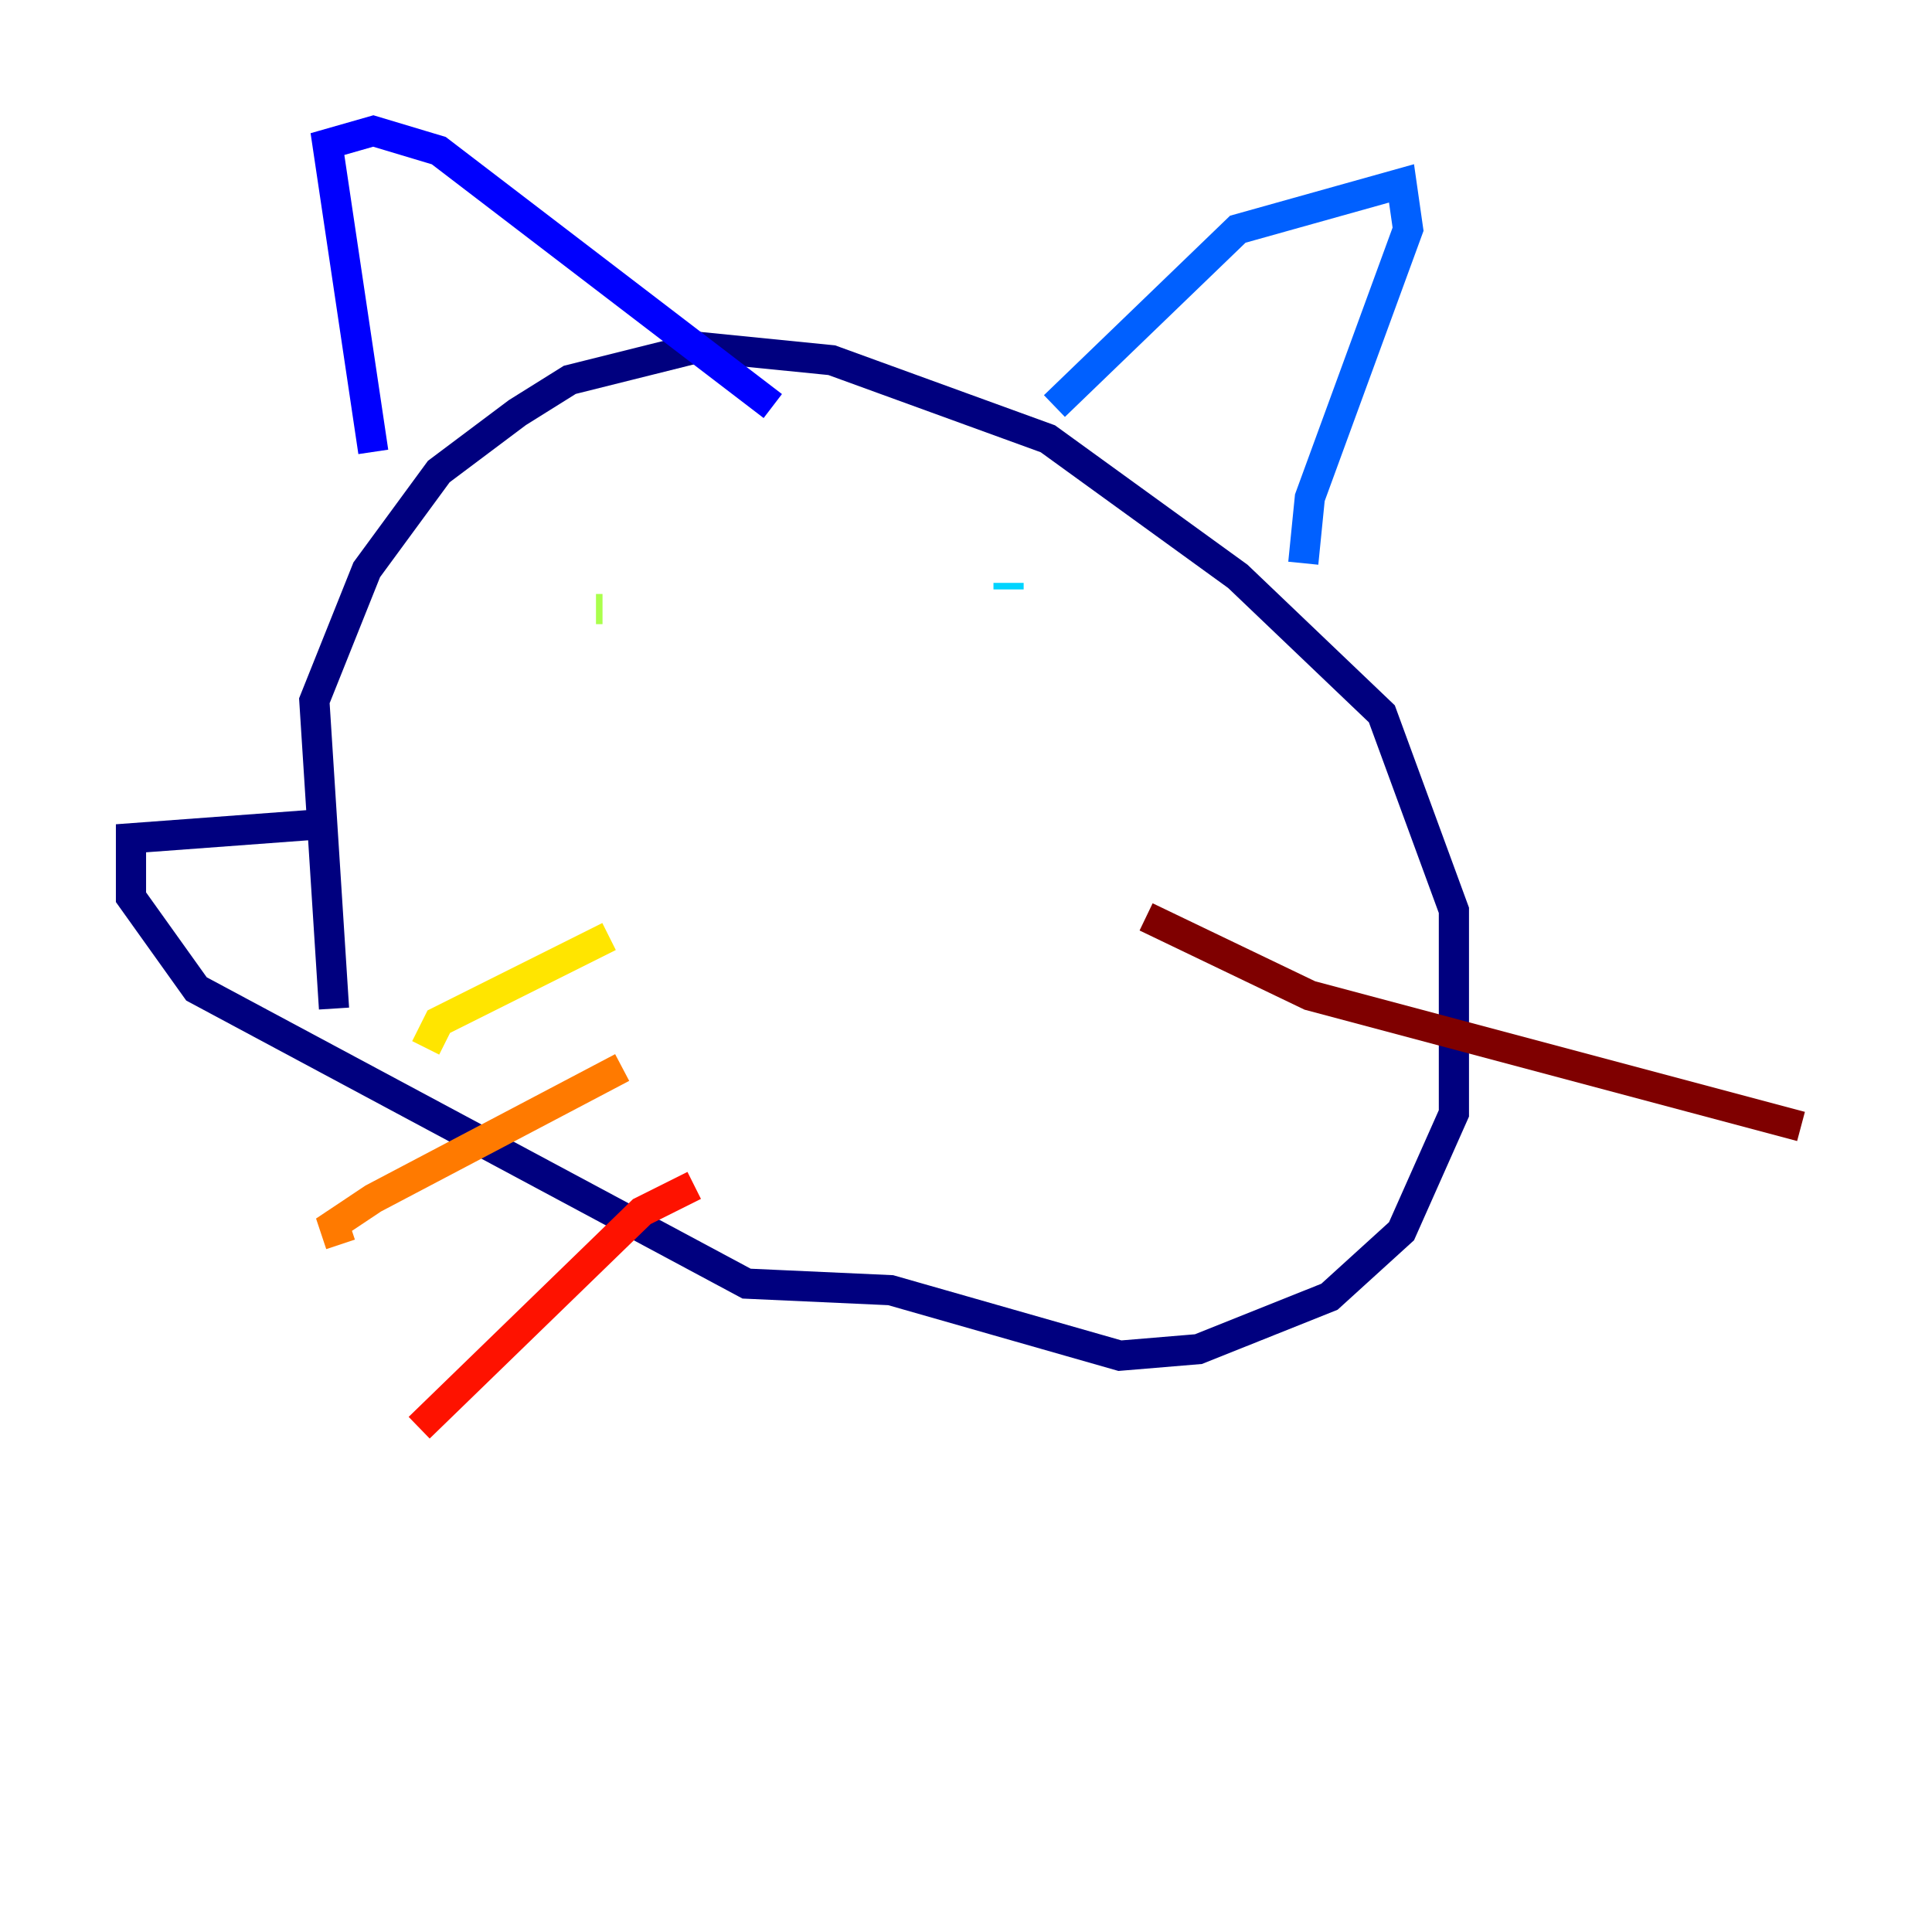 <?xml version="1.0" encoding="utf-8" ?>
<svg baseProfile="tiny" height="128" version="1.2" viewBox="0,0,128,128" width="128" xmlns="http://www.w3.org/2000/svg" xmlns:ev="http://www.w3.org/2001/xml-events" xmlns:xlink="http://www.w3.org/1999/xlink"><defs /><polyline fill="none" points="22.129,66.82 20.827,46.427 24.298,37.749 29.071,31.241 34.278,27.336 37.749,25.166 46.427,22.997 55.105,23.864 69.424,29.071 82.007,38.183 91.552,47.295 96.325,60.312 96.325,73.763 92.854,81.573 88.081,85.912 79.403,89.383 74.197,89.817 59.01,85.478 49.464,85.044 13.017,65.519 8.678,59.444 8.678,55.539 20.393,54.671" stroke="#00007f" stroke-width="2" /><polyline fill="none" points="24.732,29.939 21.695,9.546 24.732,8.678 29.071,9.98 51.2,26.902" stroke="#0000fe" stroke-width="2" /><polyline fill="none" points="69.858,26.902 82.007,15.186 92.854,12.149 93.288,15.186 86.78,32.976 86.346,37.315" stroke="#0060ff" stroke-width="2" /><polyline fill="none" points="66.82,39.051 66.82,38.617" stroke="#00d4ff" stroke-width="2" /><polyline fill="none" points="37.315,38.617 37.315,38.617" stroke="#4cffaa" stroke-width="2" /><polyline fill="none" points="39.919,40.352 39.485,40.352" stroke="#aaff4c" stroke-width="2" /><polyline fill="none" points="40.352,62.047 29.071,67.688 28.203,69.424" stroke="#ffe500" stroke-width="2" /><polyline fill="none" points="41.22,70.725 24.732,79.403 22.129,81.139 22.563,82.441" stroke="#ff7a00" stroke-width="2" /><polyline fill="none" points="45.993,78.536 42.522,80.271 27.77,94.59" stroke="#fe1200" stroke-width="2" /><polyline fill="none" points="75.932,60.746 86.78,65.953 119.322,74.63" stroke="#7f0000" stroke-width="2" /></svg>